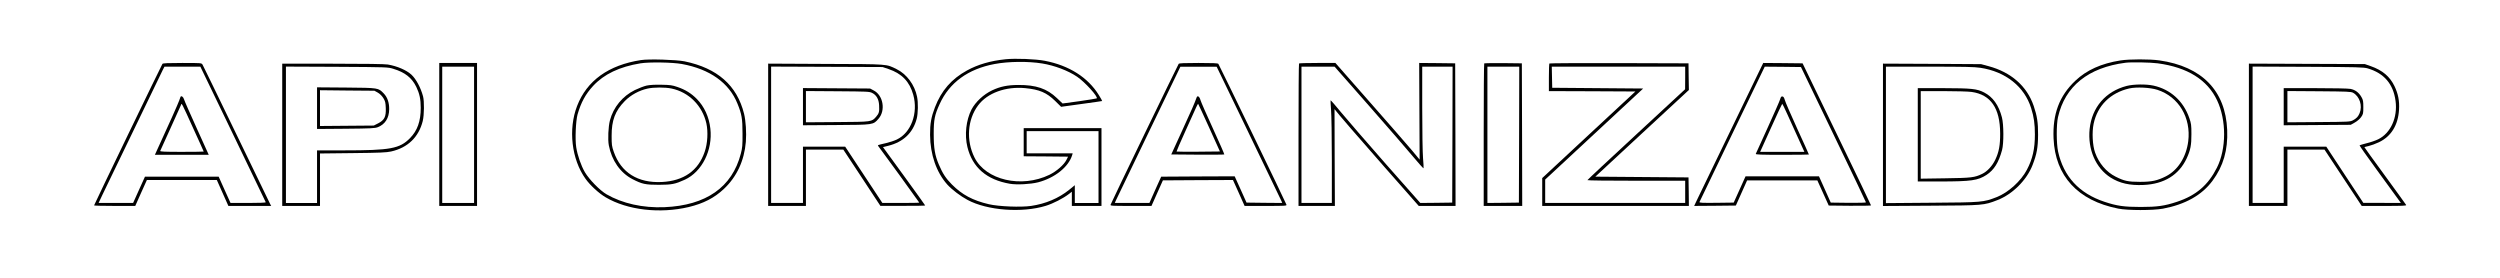 <?xml version="1.0" standalone="no"?>
<!DOCTYPE svg PUBLIC "-//W3C//DTD SVG 20010904//EN"
 "http://www.w3.org/TR/2001/REC-SVG-20010904/DTD/svg10.dtd">
<svg version="1.0" xmlns="http://www.w3.org/2000/svg"
 width="3375pt" height="375pt" viewBox="0 0 3375 375"
 preserveAspectRatio="xMidYMid meet">

<g transform="translate(0,375) scale(0.1,-0.1)"
fill="#000000" stroke="none">
<path d="M13575 2950 c-204 -21 -372 -70 -520 -151 -210 -115 -347 -273 -433
-497 -51 -133 -67 -222 -66 -372 2 -267 85 -506 233 -672 63 -69 176 -155 273
-207 266 -143 735 -178 1055 -80 101 31 237 101 316 162 l37 29 0 -96 0 -96
200 0 200 0 0 525 0 525 -525 0 -525 0 0 -190 0 -190 300 -2 299 -3 -22 -44
c-34 -67 -134 -154 -230 -201 -378 -183 -858 -72 -1011 233 -115 230 -96 513
49 705 125 167 372 257 636 232 193 -19 288 -60 404 -173 l80 -79 275 38 c151
20 277 39 279 40 2 2 -18 38 -45 81 -147 238 -401 399 -728 462 -124 24 -394
35 -531 21z m495 -57 c165 -27 349 -96 471 -179 104 -70 286 -271 265 -292 -4
-3 -109 -20 -234 -38 l-227 -31 -76 72 c-136 130 -282 179 -524 178 -144 -1
-242 -21 -350 -72 -118 -56 -225 -156 -280 -260 -73 -143 -95 -344 -55 -506
68 -277 260 -442 574 -496 94 -16 280 -6 381 20 225 59 411 207 460 369 l6 22
-310 0 -311 0 0 150 0 150 485 0 485 0 0 -485 0 -485 -160 0 -160 0 0 120 0
120 -77 -63 c-142 -114 -317 -188 -514 -217 -137 -20 -437 -8 -569 23 -218 51
-362 128 -500 267 -81 82 -123 145 -175 267 -54 125 -70 222 -70 418 0 189 13
254 80 400 132 290 384 474 743 541 186 35 453 38 642 7z"/>
<path d="M8653 2939 c-437 -67 -731 -278 -862 -619 -122 -314 -75 -721 113
-983 62 -88 182 -198 273 -251 294 -173 732 -223 1121 -131 199 48 344 122
474 244 174 163 276 382 297 636 10 123 -1 284 -24 379 -96 384 -360 616 -804
708 -111 22 -482 34 -588 17z m552 -53 c378 -69 638 -254 751 -536 57 -140 68
-202 68 -400 1 -162 -2 -196 -23 -275 -117 -452 -468 -698 -1031 -722 -290
-12 -568 50 -782 174 -90 52 -234 200 -292 298 -52 89 -100 228 -117 337 -17
108 -6 355 18 443 47 163 107 273 210 385 147 159 357 259 640 305 116 19 432
14 558 -9z"/>
<path d="M8730 2595 c-36 -8 -108 -36 -160 -61 -166 -82 -289 -231 -336 -409
-22 -83 -30 -259 -15 -337 39 -205 155 -371 319 -456 129 -67 175 -77 357 -77
175 1 218 9 350 69 232 107 378 398 345 690 -18 158 -82 298 -184 401 -74 75
-155 125 -261 161 -69 24 -98 28 -215 30 -91 2 -156 -2 -200 -11z m335 -40
c235 -49 417 -232 471 -471 25 -115 16 -272 -23 -384 -87 -255 -283 -392 -578
-407 -324 -16 -551 127 -649 407 -27 77 -29 97 -29 215 -1 211 48 339 178 471
79 81 193 143 306 168 85 19 237 19 324 1z"/>
<path d="M28626 2934 c-257 -40 -457 -130 -609 -274 -216 -204 -308 -449 -294
-779 22 -508 327 -839 872 -947 127 -26 470 -26 605 -1 302 57 526 183 669
377 146 197 209 414 198 685 -22 531 -341 858 -917 940 -131 18 -403 18 -524
-1z m504 -39 c401 -54 670 -222 801 -500 127 -269 126 -653 -2 -908 -119 -236
-282 -376 -539 -461 -168 -56 -267 -70 -490 -70 -224 0 -323 14 -490 70 -343
114 -552 342 -626 679 -23 108 -24 360 -1 463 94 417 408 670 912 735 76 10
340 5 435 -8z"/>
<path d="M28710 2590 c-284 -74 -469 -288 -500 -581 -28 -275 81 -527 283
-656 121 -77 261 -109 445 -100 278 12 478 136 582 359 51 110 65 179 64 328
0 121 -3 143 -28 215 -79 230 -254 388 -483 439 -100 22 -267 20 -363 -4z
m416 -53 c287 -94 455 -376 415 -695 -27 -213 -141 -391 -301 -472 -117 -59
-191 -75 -350 -75 -161 0 -214 12 -329 70 -126 63 -226 181 -277 325 -35 97
-44 276 -20 389 52 246 226 418 481 477 97 22 282 13 381 -19z"/>
<path d="M2193 2888 c-12 -16 -923 -1902 -923 -1911 0 -4 125 -7 278 -7 l278
0 78 175 79 175 472 0 472 0 78 -175 78 -175 289 0 289 0 -15 28 c-8 15 -213
439 -456 942 -243 503 -448 925 -456 938 -14 22 -16 22 -273 22 -195 0 -261
-3 -268 -12z m952 -949 c242 -501 442 -915 443 -920 2 -5 -99 -9 -236 -9
l-240 0 -80 177 -80 178 -498 0 -497 0 -80 -177 -80 -178 -233 0 -233 0 53
113 c69 145 781 1617 812 1680 l24 47 243 0 242 0 440 -911z"/>
<path d="M2437 2443 c-2 -4 -10 -26 -17 -48 -11 -34 -157 -362 -289 -647 l-40
-88 363 0 364 0 -162 358 c-89 196 -167 373 -172 392 -9 32 -36 52 -47 33z
m174 -431 c77 -167 139 -306 139 -308 0 -2 -133 -4 -296 -4 -233 0 -295 3
-291 13 3 6 64 143 137 302 73 160 136 301 142 315 12 32 -1 56 169 -318z"/>
<path d="M5930 1935 l0 -965 255 0 255 0 0 965 0 965 -255 0 -255 0 0 -965z
m470 -5 l0 -920 -215 0 -215 0 0 920 0 920 215 0 215 0 0 -920z"/>
<path d="M15912 2888 c-12 -16 -912 -1876 -919 -1901 -5 -16 13 -17 273 -17
l279 0 77 173 77 172 473 3 473 2 79 -175 78 -175 285 0 c267 0 285 1 280 17
-7 26 -907 1886 -919 1901 -8 9 -74 12 -268 12 -194 0 -260 -3 -268 -12z m943
-929 c237 -490 436 -904 443 -920 l12 -29 -241 2 -241 3 -80 178 -80 177 -496
-2 -496 -3 -80 -177 -79 -178 -234 0 -233 0 12 29 c7 16 207 430 443 920 l430
890 245 0 245 0 430 -890z"/>
<path d="M16154 2433 c-24 -69 -71 -177 -198 -453 l-144 -315 356 -3 c195 -1
357 0 360 3 3 2 -66 159 -152 347 -87 189 -163 363 -170 388 -13 48 -41 66
-52 33z m171 -409 l144 -319 -291 -3 c-160 -1 -293 0 -295 2 -2 2 51 125 118
272 67 148 133 293 146 323 13 29 26 51 28 49 3 -3 70 -148 150 -324z"/>
<path d="M17537 2893 c-4 -3 -7 -438 -7 -965 l0 -958 245 0 246 0 -3 654 c-2
360 -2 654 -2 653 37 -51 313 -371 673 -780 l464 -527 249 0 248 0 -2 963 -3
962 -243 3 -243 2 3 -652 3 -653 -102 123 c-57 67 -312 361 -569 652 l-466
530 -242 0 c-134 0 -246 -3 -249 -7z m939 -565 c252 -287 522 -598 599 -691
77 -92 141 -164 143 -158 2 6 -1 67 -7 136 -6 71 -11 370 -11 681 l0 554 205
0 205 0 -2 -917 -3 -918 -216 -3 -215 -2 -465 526 c-255 290 -526 603 -603
696 -76 93 -141 167 -143 164 -2 -2 1 -57 6 -122 6 -66 11 -377 11 -691 l0
-573 -205 0 -205 0 0 920 0 920 224 0 223 0 459 -522z"/>
<path d="M20037 2894 c-4 -4 -7 -439 -7 -966 l0 -958 260 0 260 0 -2 963 -3
962 -251 3 c-138 1 -253 -1 -257 -4z m471 -961 l-3 -918 -212 -3 -213 -2 0
920 0 920 215 0 215 0 -2 -917z"/>
<path d="M20917 2893 c-4 -3 -7 -89 -7 -190 l0 -183 584 -2 584 -3 -629 -584
-629 -585 0 -188 0 -188 990 0 990 0 -2 193 -3 192 -629 5 -629 5 631 585 632
585 -3 180 -2 180 -936 3 c-514 1 -939 -1 -942 -5z m1833 -195 l-1 -153 -659
-610 c-363 -335 -660 -613 -660 -617 0 -5 297 -8 660 -8 l660 0 0 -150 0 -150
-945 0 -945 0 0 158 0 158 661 614 662 615 -614 5 -614 5 -3 143 -3 142 901 0
900 0 0 -152z"/>
<path d="M23771 2833 c-50 -101 -774 -1598 -842 -1741 l-58 -122 282 2 281 3
76 170 76 170 474 0 474 0 77 -170 77 -170 286 -3 c157 -1 286 1 285 5 0 5
-208 438 -462 963 l-462 955 -265 3 -266 2 -33 -67z m980 -896 c242 -500 439
-913 439 -918 0 -6 -94 -8 -237 -7 l-238 3 -79 177 -80 178 -496 0 -495 0 -80
-178 -80 -177 -234 -3 c-191 -2 -232 0 -228 11 3 7 202 421 443 920 l438 907
244 -2 245 -3 438 -908z"/>
<path d="M24031 2408 c-7 -24 -83 -196 -168 -383 -85 -187 -157 -346 -160
-352 -4 -10 71 -13 356 -13 199 0 361 2 361 4 0 3 -70 159 -157 348 -86 189
-162 363 -168 388 -9 32 -18 46 -32 48 -15 2 -22 -6 -32 -40z m96 -196 c34
-75 100 -221 147 -324 l85 -188 -299 0 -298 0 147 325 c80 178 148 324 151
324 3 0 33 -61 67 -137z"/>
<path d="M3810 1930 l0 -960 255 0 255 0 0 354 0 354 443 5 c365 4 455 8 517
22 224 50 373 194 427 411 20 82 22 267 4 334 -32 118 -93 232 -157 292 -67
61 -190 115 -318 137 -38 7 -310 11 -743 11 l-683 0 0 -960z m1500 891 c158
-48 249 -120 310 -244 44 -91 60 -168 60 -282 0 -183 -45 -308 -145 -410 -139
-142 -265 -165 -891 -165 l-364 0 0 -355 0 -355 -210 0 -210 0 0 920 0 921
688 -3 c682 -4 688 -4 762 -27z"/>
<path d="M4280 2290 l0 -281 388 3 c337 3 393 6 432 21 99 38 153 124 154 242
1 91 -24 162 -74 214 -74 76 -67 75 -507 79 l-393 3 0 -281z m820 210 c28 -16
55 -43 75 -74 26 -43 30 -60 33 -135 5 -117 -19 -163 -103 -206 l-59 -30 -363
-3 -363 -3 0 241 0 242 368 -4 367 -3 45 -25z"/>
<path d="M10370 1930 l0 -960 255 0 255 0 0 380 0 380 253 0 252 0 250 -379
250 -380 303 0 c166 -1 302 2 302 5 0 3 -128 181 -285 397 l-285 391 72 18
c203 51 333 175 383 364 19 72 22 218 5 299 -32 159 -139 304 -275 371 -145
71 -96 68 -957 71 l-778 4 0 -961z m1625 888 c180 -61 285 -170 334 -348 69
-247 -30 -513 -223 -604 -33 -16 -98 -37 -145 -48 -119 -28 -115 -26 -104 -41
36 -45 553 -758 553 -762 0 -3 -112 -5 -249 -5 l-249 0 -251 380 -251 380
-285 0 -285 0 0 -380 0 -380 -215 0 -215 0 0 920 0 921 753 -3 752 -3 80 -27z"/>
<path d="M10840 2310 l0 -251 448 3 c508 3 499 2 572 85 98 112 64 316 -65
382 l-49 26 -453 3 -453 3 0 -251z m933 186 c59 -29 91 -85 95 -167 5 -87 -1
-110 -40 -155 -61 -69 -55 -69 -525 -72 l-423 -3 0 211 0 211 428 -3 c396 -3
430 -4 465 -22z"/>
<path d="M25420 1930 l0 -961 643 4 c713 4 718 4 903 76 204 79 396 271 474
474 57 147 73 236 74 407 1 165 -13 254 -59 390 -91 267 -305 455 -610 537
l-100 27 -662 4 -663 3 0 -961z m1314 905 c340 -51 595 -253 686 -544 38 -120
51 -213 51 -357 0 -194 -31 -330 -108 -476 -80 -153 -253 -309 -408 -369 -181
-70 -193 -71 -877 -76 l-618 -5 0 921 0 921 588 0 c469 0 607 -3 686 -15z"/>
<path d="M25890 1930 l0 -630 308 0 c415 1 502 13 620 89 101 66 164 166 210
336 24 88 23 346 -2 440 -43 166 -123 277 -241 337 -97 50 -171 57 -552 58
l-343 0 0 -630z m726 579 c259 -36 385 -219 386 -559 1 -160 -16 -252 -66
-357 -40 -84 -109 -158 -176 -190 -103 -50 -145 -55 -497 -60 l-333 -5 0 591
0 591 304 0 c168 0 340 -5 382 -11z"/>
<path d="M30360 1930 l0 -960 260 0 260 0 0 380 0 380 250 0 251 0 251 -380
251 -380 304 0 c251 0 303 2 296 13 -4 8 -133 185 -285 394 -153 209 -278 382
-278 385 0 3 26 10 58 17 31 7 94 30 138 51 165 79 259 231 271 441 7 116 -12
213 -61 315 -63 131 -162 215 -321 271 l-80 28 -782 3 -783 3 0 -961z m1603
897 c222 -65 347 -211 377 -440 30 -223 -66 -435 -234 -517 -34 -17 -103 -41
-154 -53 -50 -13 -95 -26 -98 -29 -3 -3 106 -158 242 -344 136 -187 262 -360
281 -386 l35 -48 -254 1 -253 0 -250 379 -250 380 -287 0 -288 0 0 -380 0
-380 -210 0 -210 0 0 920 0 921 748 -3 c671 -3 753 -6 805 -21z"/>
<path d="M30830 2310 l0 -251 453 3 452 3 55 31 c32 18 68 49 85 73 28 40 30
49 30 134 0 80 -3 98 -25 136 -35 62 -85 99 -149 111 -31 6 -231 10 -477 10
l-424 0 0 -250z m936 188 c89 -49 130 -176 89 -275 -20 -48 -41 -70 -90 -97
-39 -20 -53 -21 -462 -24 l-423 -3 0 211 0 211 428 -3 c381 -3 430 -5 458 -20z"/>
</g>
</svg>
